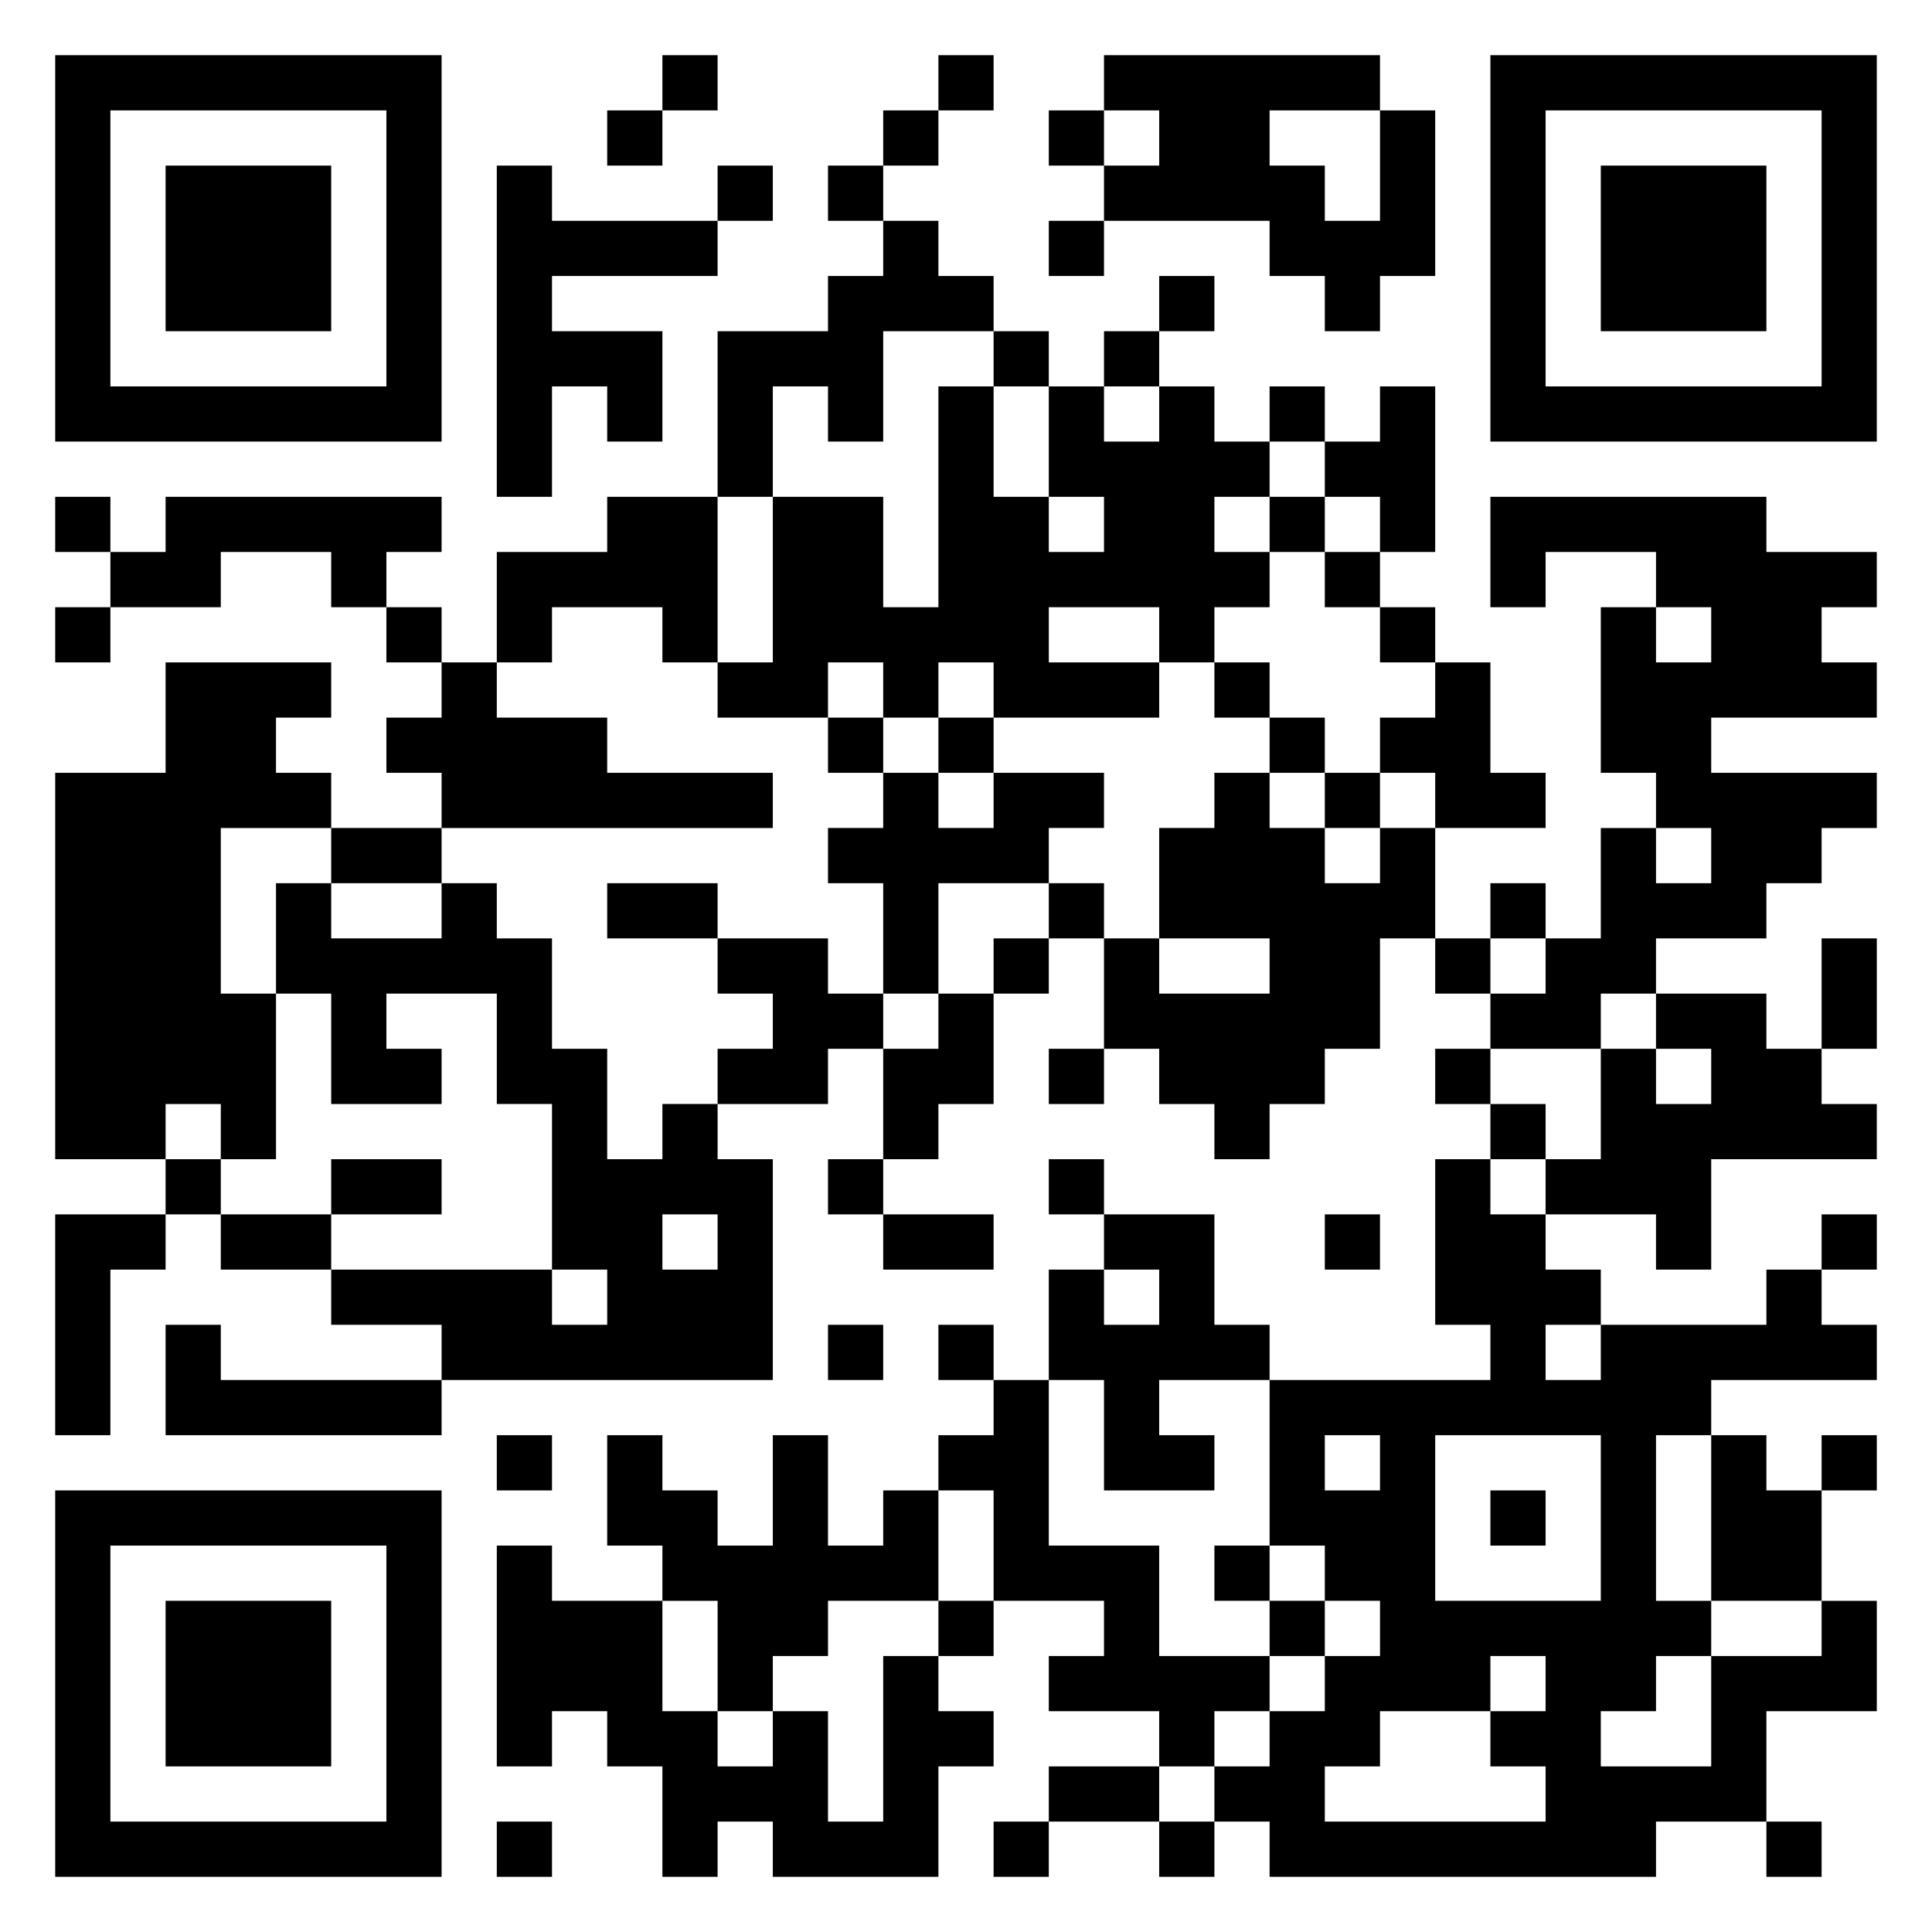 <svg xmlns="http://www.w3.org/2000/svg" viewBox="0 0 35 35"><path d="M1 1h7v7h-7zM12 1h1v1h-1zM17 1h1v1h-1zM20 1h5v1h-2v1h1v1h1v-2h1v3h-1v1h-1v-1h-1v-1h-3v-1h1v-1h-1zM27 1h7v7h-7zM2 2v5h5v-5zM11 2h1v1h-1zM16 2h1v1h-1zM19 2h1v1h-1zM28 2v5h5v-5zM3 3h3v3h-3zM9 3h1v1h3v1h-3v1h2v2h-1v-1h-1v2h-1zM13 3h1v1h-1zM15 3h1v1h-1zM29 3h3v3h-3zM16 4h1v1h1v1h-2v2h-1v-1h-1v2h-1v-3h2v-1h1zM19 4h1v1h-1zM21 5h1v1h-1zM18 6h1v1h-1zM20 6h1v1h-1zM17 7h1v2h1v1h1v-1h-1v-2h1v1h1v-1h1v1h1v1h-1v1h1v1h-1v1h-1v-1h-2v1h2v1h-3v-1h-1v1h-1v-1h-1v1h-2v-1h1v-3h2v2h1zM23 7h1v1h-1zM25 7h1v3h-1v-1h-1v-1h1zM1 9h1v1h-1zM3 9h5v1h-1v1h-1v-1h-2v1h-2v-1h1zM11 9h2v3h-1v-1h-2v1h-1v-2h2zM23 9h1v1h-1zM27 9h5v1h2v1h-1v1h1v1h-3v1h3v1h-1v1h-1v1h-2v1h-1v1h-2v-1h1v-1h1v-2h1v1h1v-1h-1v-1h-1v-3h1v1h1v-1h-1v-1h-2v1h-1zM24 10h1v1h-1zM1 11h1v1h-1zM7 11h1v1h-1zM25 11h1v1h-1zM3 12h3v1h-1v1h1v1h-2v3h1v3h-1v-1h-1v1h-2v-7h2zM8 12h1v1h2v1h3v1h-6v-1h-1v-1h1zM22 12h1v1h-1zM26 12h1v2h1v1h-2v-1h-1v-1h1zM15 13h1v1h-1zM17 13h1v1h-1zM23 13h1v1h-1zM16 14h1v1h1v-1h2v1h-1v1h-2v2h-1v-2h-1v-1h1zM22 14h1v1h1v1h1v-1h1v2h-1v2h-1v1h-1v1h-1v-1h-1v-1h-1v-2h1v1h2v-1h-2v-2h1zM24 14h1v1h-1zM6 15h2v1h-2zM5 16h1v1h2v-1h1v1h1v2h1v2h1v-1h1v1h1v4h-6v-1h-2v-1h4v1h1v-1h-1v-3h-1v-2h-2v1h1v1h-2v-2h-1zM11 16h2v1h-2zM19 16h1v1h-1zM27 16h1v1h-1zM13 17h2v1h1v1h-1v1h-2v-1h1v-1h-1zM18 17h1v1h-1zM26 17h1v1h-1zM33 17h1v2h-1zM17 18h1v2h-1v1h-1v-2h1zM30 18h2v1h1v1h1v1h-3v2h-1v-1h-2v-1h1v-2h1v1h1v-1h-1zM19 19h1v1h-1zM26 19h1v1h-1zM27 20h1v1h-1zM3 21h1v1h-1zM6 21h2v1h-2zM15 21h1v1h-1zM19 21h1v1h-1zM26 21h1v1h1v1h1v1h-1v1h1v-1h3v-1h1v1h1v1h-3v1h-1v3h1v1h-1v1h-1v1h2v-2h2v-1h1v2h-2v2h-2v1h-7v-1h-1v-1h1v-1h1v-1h1v-1h-1v-1h-1v-3h4v-1h-1zM1 22h2v1h-1v3h-1zM4 22h2v1h-2zM12 22v1h1v-1zM16 22h2v1h-2zM20 22h2v2h1v1h-2v1h1v1h-2v-2h-1v-2h1v1h1v-1h-1zM24 22h1v1h-1zM33 22h1v1h-1zM3 24h1v1h4v1h-5zM15 24h1v1h-1zM17 24h1v1h-1zM18 25h1v3h2v2h2v1h-1v1h-1v-1h-2v-1h1v-1h-2v-2h-1v-1h1zM9 26h1v1h-1zM11 26h1v1h1v1h1v-2h1v2h1v-1h1v2h-2v1h-1v1h-1v-2h-1v-1h-1zM24 26v1h1v-1zM26 26v3h3v-3zM31 26h1v1h1v2h-2zM33 26h1v1h-1zM1 27h7v7h-7zM27 27h1v1h-1zM2 28v5h5v-5zM9 28h1v1h2v2h1v1h1v-1h1v2h1v-3h1v1h1v1h-1v2h-3v-1h-1v1h-1v-2h-1v-1h-1v1h-1zM22 28h1v1h-1zM3 29h3v3h-3zM17 29h1v1h-1zM23 29h1v1h-1zM27 30v1h-2v1h-1v1h4v-1h-1v-1h1v-1zM19 32h2v1h-2zM9 33h1v1h-1zM18 33h1v1h-1zM21 33h1v1h-1zM32 33h1v1h-1z"/></svg>
